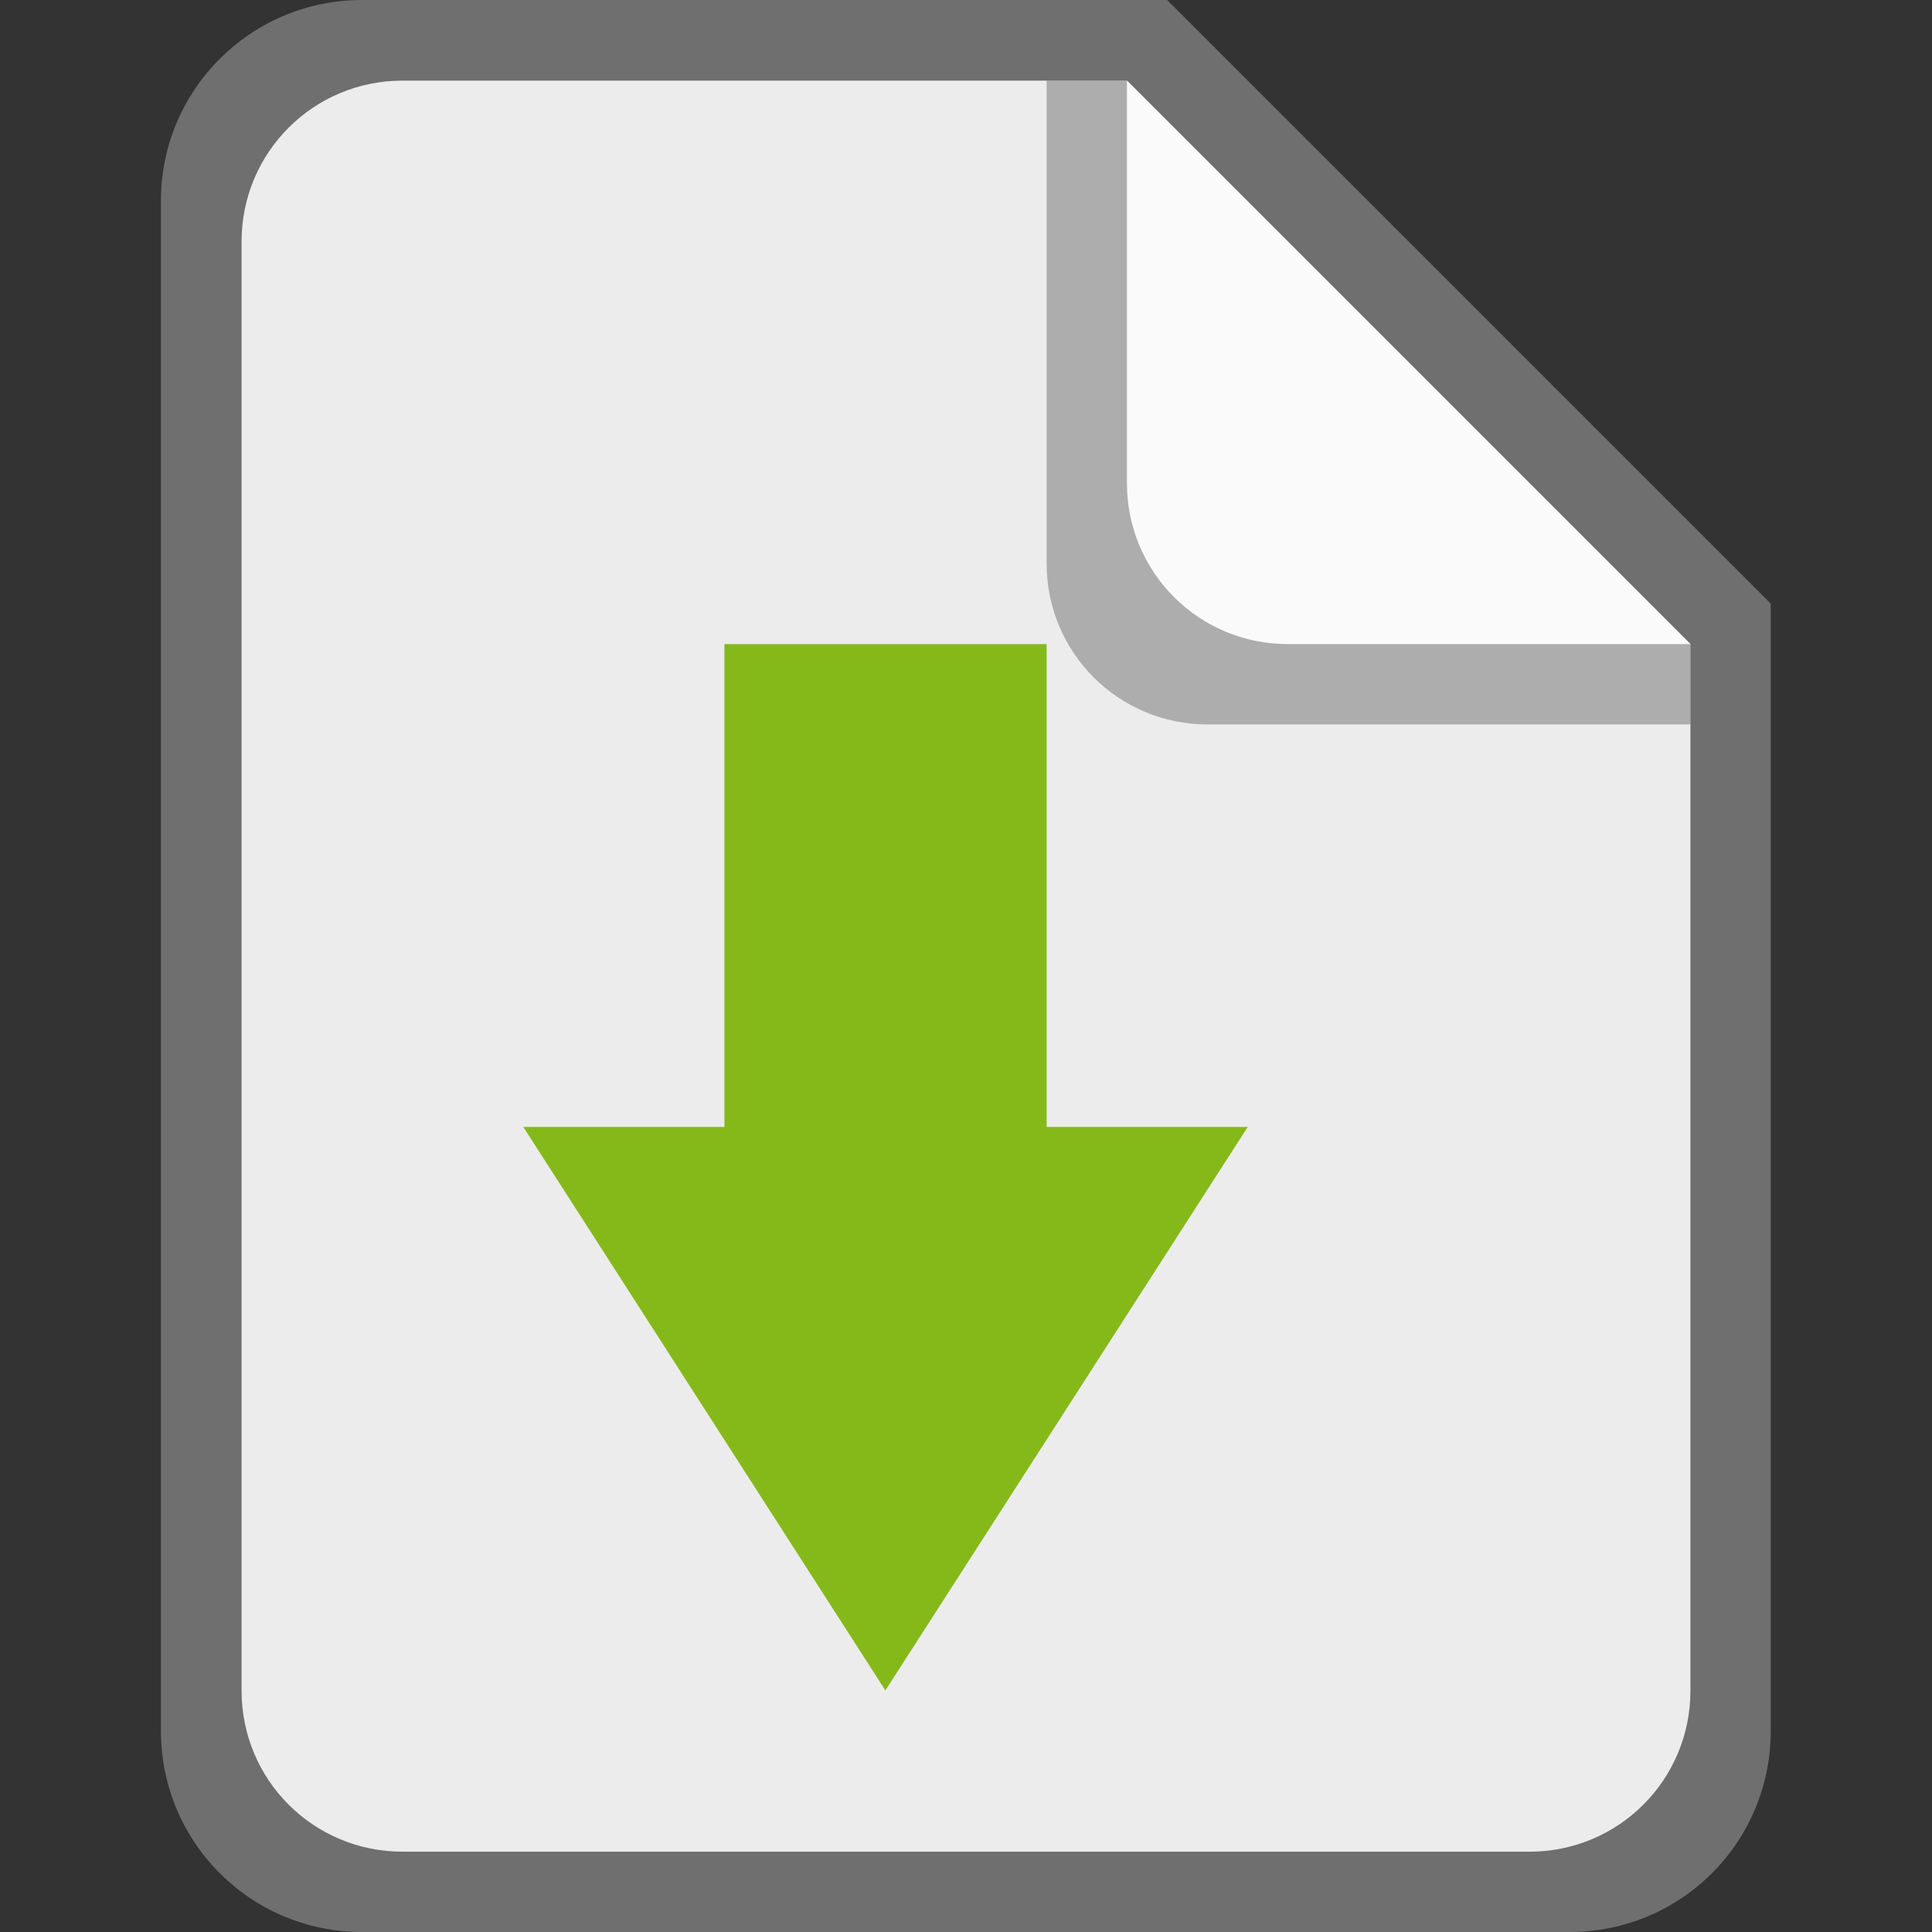 <?xml version="1.0" encoding="UTF-8" standalone="no"?>
<!-- Created with Inkscape (http://www.inkscape.org/) -->

<svg
   width="24"
   height="24"
   viewBox="0 0 6.35 6.35"
   version="1.1"
   id="svg5"
   inkscape:version="1.2 (dc2aedaf03, 2022-05-15)"
   sodipodi:docname="text-x-install.svg"
   xmlns:inkscape="http://www.inkscape.org/namespaces/inkscape"
   xmlns:sodipodi="http://sodipodi.sourceforge.net/DTD/sodipodi-0.dtd"
   xmlns="http://www.w3.org/2000/svg"
   xmlns:svg="http://www.w3.org/2000/svg">
  <rect x="0" y="0" width="6.35" height="6.35" fill="#333333" stroke="none"/>
  <sodipodi:namedview
     id="namedview7"
     pagecolor="#ffffff"
     bordercolor="#666666"
     borderopacity="1.0"
     inkscape:pageshadow="2"
     inkscape:pageopacity="0.0"
     inkscape:pagecheckerboard="0"
     inkscape:document-units="px"
     showgrid="false"
     units="px"
     height="48px"
     inkscape:zoom="32.416667"
     inkscape:cx="4.7043701"
     inkscape:cy="17.028277"
     inkscape:window-width="1920"
     inkscape:window-height="1011"
     inkscape:window-x="0"
     inkscape:window-y="0"
     inkscape:window-maximized="1"
     inkscape:current-layer="svg5"
     showguides="false"
     inkscape:showpageshadow="2"
     inkscape:deskcolor="#d1d1d1" />
  <defs
     id="defs2" />
  <path
     d="M 1.191,1.5894574e-6 C 0.825,-7.9221054e-4 0.528,0.296 0.529,0.661 V 5.689 c 0,0.366 0.295,0.661 0.661,0.661 h 3.969 c 0.366,0 0.661,-0.295 0.661,-0.661 V 1.984 L 3.836,1.5894574e-6 Z"
     style="fill:#6f6f6f;stroke-width:0.265;fill-opacity:1"
     id="path1100" />
  <path
     d="m 5.556,2.117 v 3.44 c 0,0.293 -0.236,0.529 -0.529,0.529 H 1.323 c -0.293,0 -0.529,-0.236 -0.529,-0.529 V 0.794 c 0,-0.293 0.236,-0.529 0.529,-0.529 h 2.381"
     style="fill:#ececec;stroke-width:0.265;fill-opacity:1"
     id="path1319" />
  <path
     d="m 5.556,2.381 h -1.587 c -0.293,0 -0.529,-0.236 -0.529,-0.529 V 0.265 H 3.704 L 5.556,2.117 Z"
     style="opacity:0.5;fill:#6f6f6f;fill-opacity:1;stroke-width:0.265"
     id="path15155" />
  <path
     d="M 5.556,2.117 H 4.233 c -0.293,0 -0.529,-0.236 -0.529,-0.529 V 0.265"
     style="fill:#fafafa;stroke-width:0.265"
     id="path15183" />
  <path
     d="m 3.44,2.117 v 1.587 H 4.101 L 2.91,5.556 1.72,3.704 h 0.661 v -1.587 z"
     id="path5633"
     style="fill:#85b919;fill-opacity:1;stroke-width:0.265"
     sodipodi:nodetypes="cccccccc" />
</svg>
